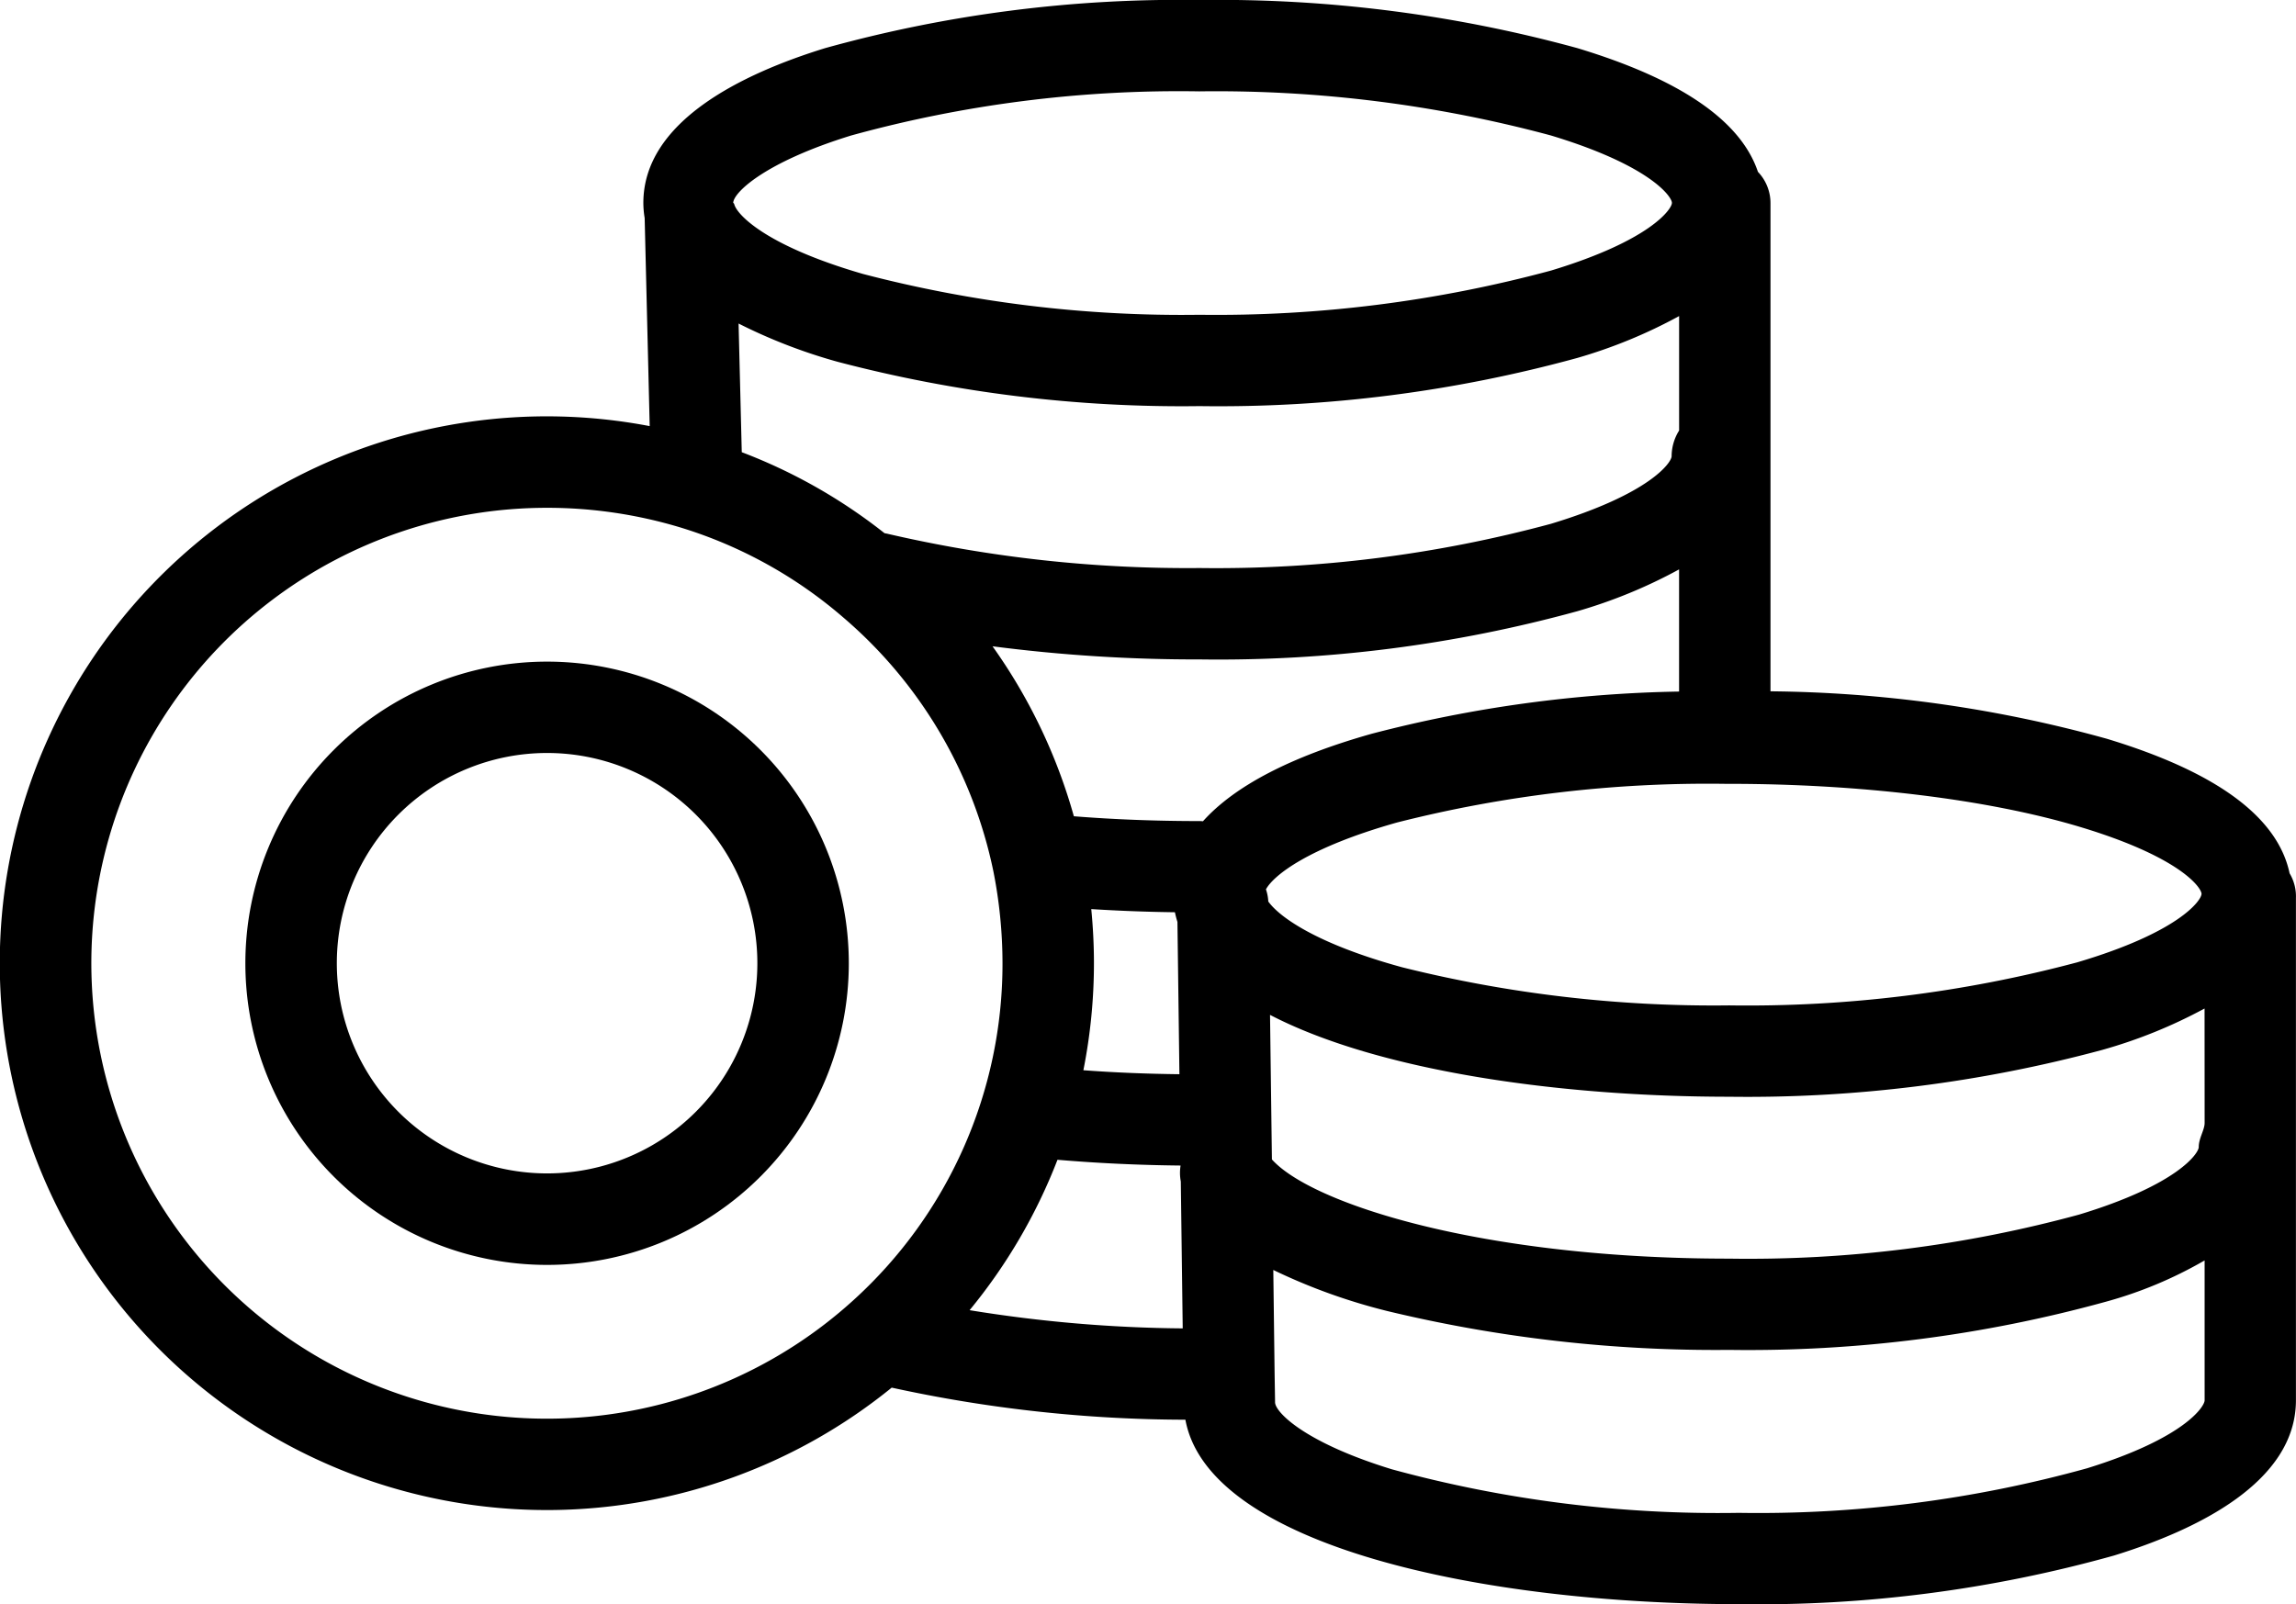 <svg xmlns="http://www.w3.org/2000/svg" width="136.974" height="95.729" viewBox="0 0 136.974 95.729">
  <g id="_Group_" data-name="&lt;Group&gt;" transform="translate(-4.538 -80.416)">
    <path id="_Compound_Path_" data-name="&lt;Compound Path&gt;" d="M130.222,124.5a77.508,77.508,0,0,0-20.061-2.831V92.57a2.7,2.7,0,0,0-.749-1.9c-1.021-3.047-4.623-5.525-10.774-7.383a81.038,81.038,0,0,0-22.543-2.87A78.89,78.89,0,0,0,53.757,83.29c-4.945,1.527-10.838,4.366-10.838,9.236a5.544,5.544,0,0,0,.078.9l.3,12.418a32.633,32.633,0,1,0,14.438,57.378,82.59,82.59,0,0,0,17.521,1.914c1.389,7.551,17.771,11.006,33.039,11.006a78.574,78.574,0,0,0,22.358-2.9c4.981-1.538,10.855-4.394,10.855-9.265V133.994a2.672,2.672,0,0,0-.378-1.464C140.423,129.186,136.8,126.489,130.222,124.5Zm-74.9-36a73.594,73.594,0,0,1,20.757-2.632A76.779,76.779,0,0,1,97.062,88.5c5.93,1.792,7.219,3.656,7.219,4.022S103,94.768,97.07,96.561A76.615,76.615,0,0,1,76.1,99.2a75.152,75.152,0,0,1-20.093-2.44c-5.852-1.7-7.524-3.568-7.666-4.161a.116.116,0,0,0-.06-.075C48.28,91.934,50.1,90.111,55.321,88.5Zm49.388,10.781v6.826a2.9,2.9,0,0,0-.447,1.532c0,.368-1.271,2.241-7.2,4.035a76.565,76.565,0,0,1-20.965,2.639,79.228,79.228,0,0,1-18.561-2.032c-.077-.019-.152-.033-.229-.046A32.155,32.155,0,0,0,48.79,107.4L48.6,99.723A32.131,32.131,0,0,0,54.488,102,80.7,80.7,0,0,0,76.1,104.651a80.828,80.828,0,0,0,22.525-2.872,29.914,29.914,0,0,0,6.082-2.5ZM55.455,158a27.178,27.178,0,1,1-18.279-47.281,27.473,27.473,0,0,1,8.042,1.2,26.862,26.862,0,0,1,9.645,5.358A27.149,27.149,0,0,1,63.8,132.407a28.315,28.315,0,0,1,.545,5.487A27.1,27.1,0,0,1,55.455,158Zm6.927.6a32.648,32.648,0,0,0,5.243-8.975c2.344.2,4.805.318,7.344.344a2.708,2.708,0,0,0,.013.951l.114,8.766A82.716,82.716,0,0,1,62.382,158.6Zm7.257-23.934c1.605.1,3.273.166,4.992.188a5.6,5.6,0,0,0,.15.576l.118,9.089c-1.97-.023-3.886-.1-5.729-.238A32.773,32.773,0,0,0,69.8,137.9c0-1.072-.054-2.151-.159-3.231Zm6.666-5.242c-.072-.006-.136-.011-.211-.011-2.635,0-5.146-.1-7.492-.287a32.658,32.658,0,0,0-4.852-10.143,94.3,94.3,0,0,0,12.349.783,80.824,80.824,0,0,0,22.525-2.872,29.892,29.892,0,0,0,6.084-2.5v7.29A77.7,77.7,0,0,0,86.38,124.2c-4.815,1.358-8.177,3.109-10.074,5.222Zm3.756,4.064c.452-.833,2.52-2.495,7.824-3.991a75.242,75.242,0,0,1,19.6-2.306h.209c7.787,0,15.431.911,20.973,2.583,5.737,1.732,7.125,3.489,7.208,3.957,0,.013,0,.025,0,.037-.029.406-1.376,2.29-7.423,4.077a76.274,76.274,0,0,1-20.756,2.567,76.731,76.731,0,0,1-19.509-2.274c-5.113-1.4-7.329-3.007-7.985-3.925A2.713,2.713,0,0,0,80.062,133.487Zm56,30.49c0,.371-1.2,2.259-7.011,4.056a73.288,73.288,0,0,1-20.78,2.66,73.828,73.828,0,0,1-20.7-2.6c-5.217-1.6-6.965-3.417-6.965-4,0-.015,0-.031,0-.046l-.027-1.675L80.5,156.2a34.931,34.931,0,0,0,6.8,2.451,83.6,83.6,0,0,0,20.4,2.319,80.162,80.162,0,0,0,22.432-2.865,24.762,24.762,0,0,0,5.928-2.474Zm0-16.553c0,.418-.351.91-.351,1.44,0,.368-1.243,2.243-7.128,4.028a75,75,0,0,1-20.9,2.631c-14.816,0-24.921-3.3-27.265-5.92l-.112-8.625c6.424,3.34,17.249,4.884,27.392,4.884a81.313,81.313,0,0,0,22.239-2.79,29.586,29.586,0,0,0,6.121-2.475Z"/>
    <path id="_Compound_Path_2" data-name="&lt;Compound Path&gt;" d="M76.245,225.25a18,18,0,1,0,18,18A18,18,0,0,0,76.245,225.25Zm0,30.54a12.544,12.544,0,1,1,12.544-12.544A12.544,12.544,0,0,1,76.245,255.79Z" transform="translate(-39.069 -105.352)"/>
  </g>
</svg>
